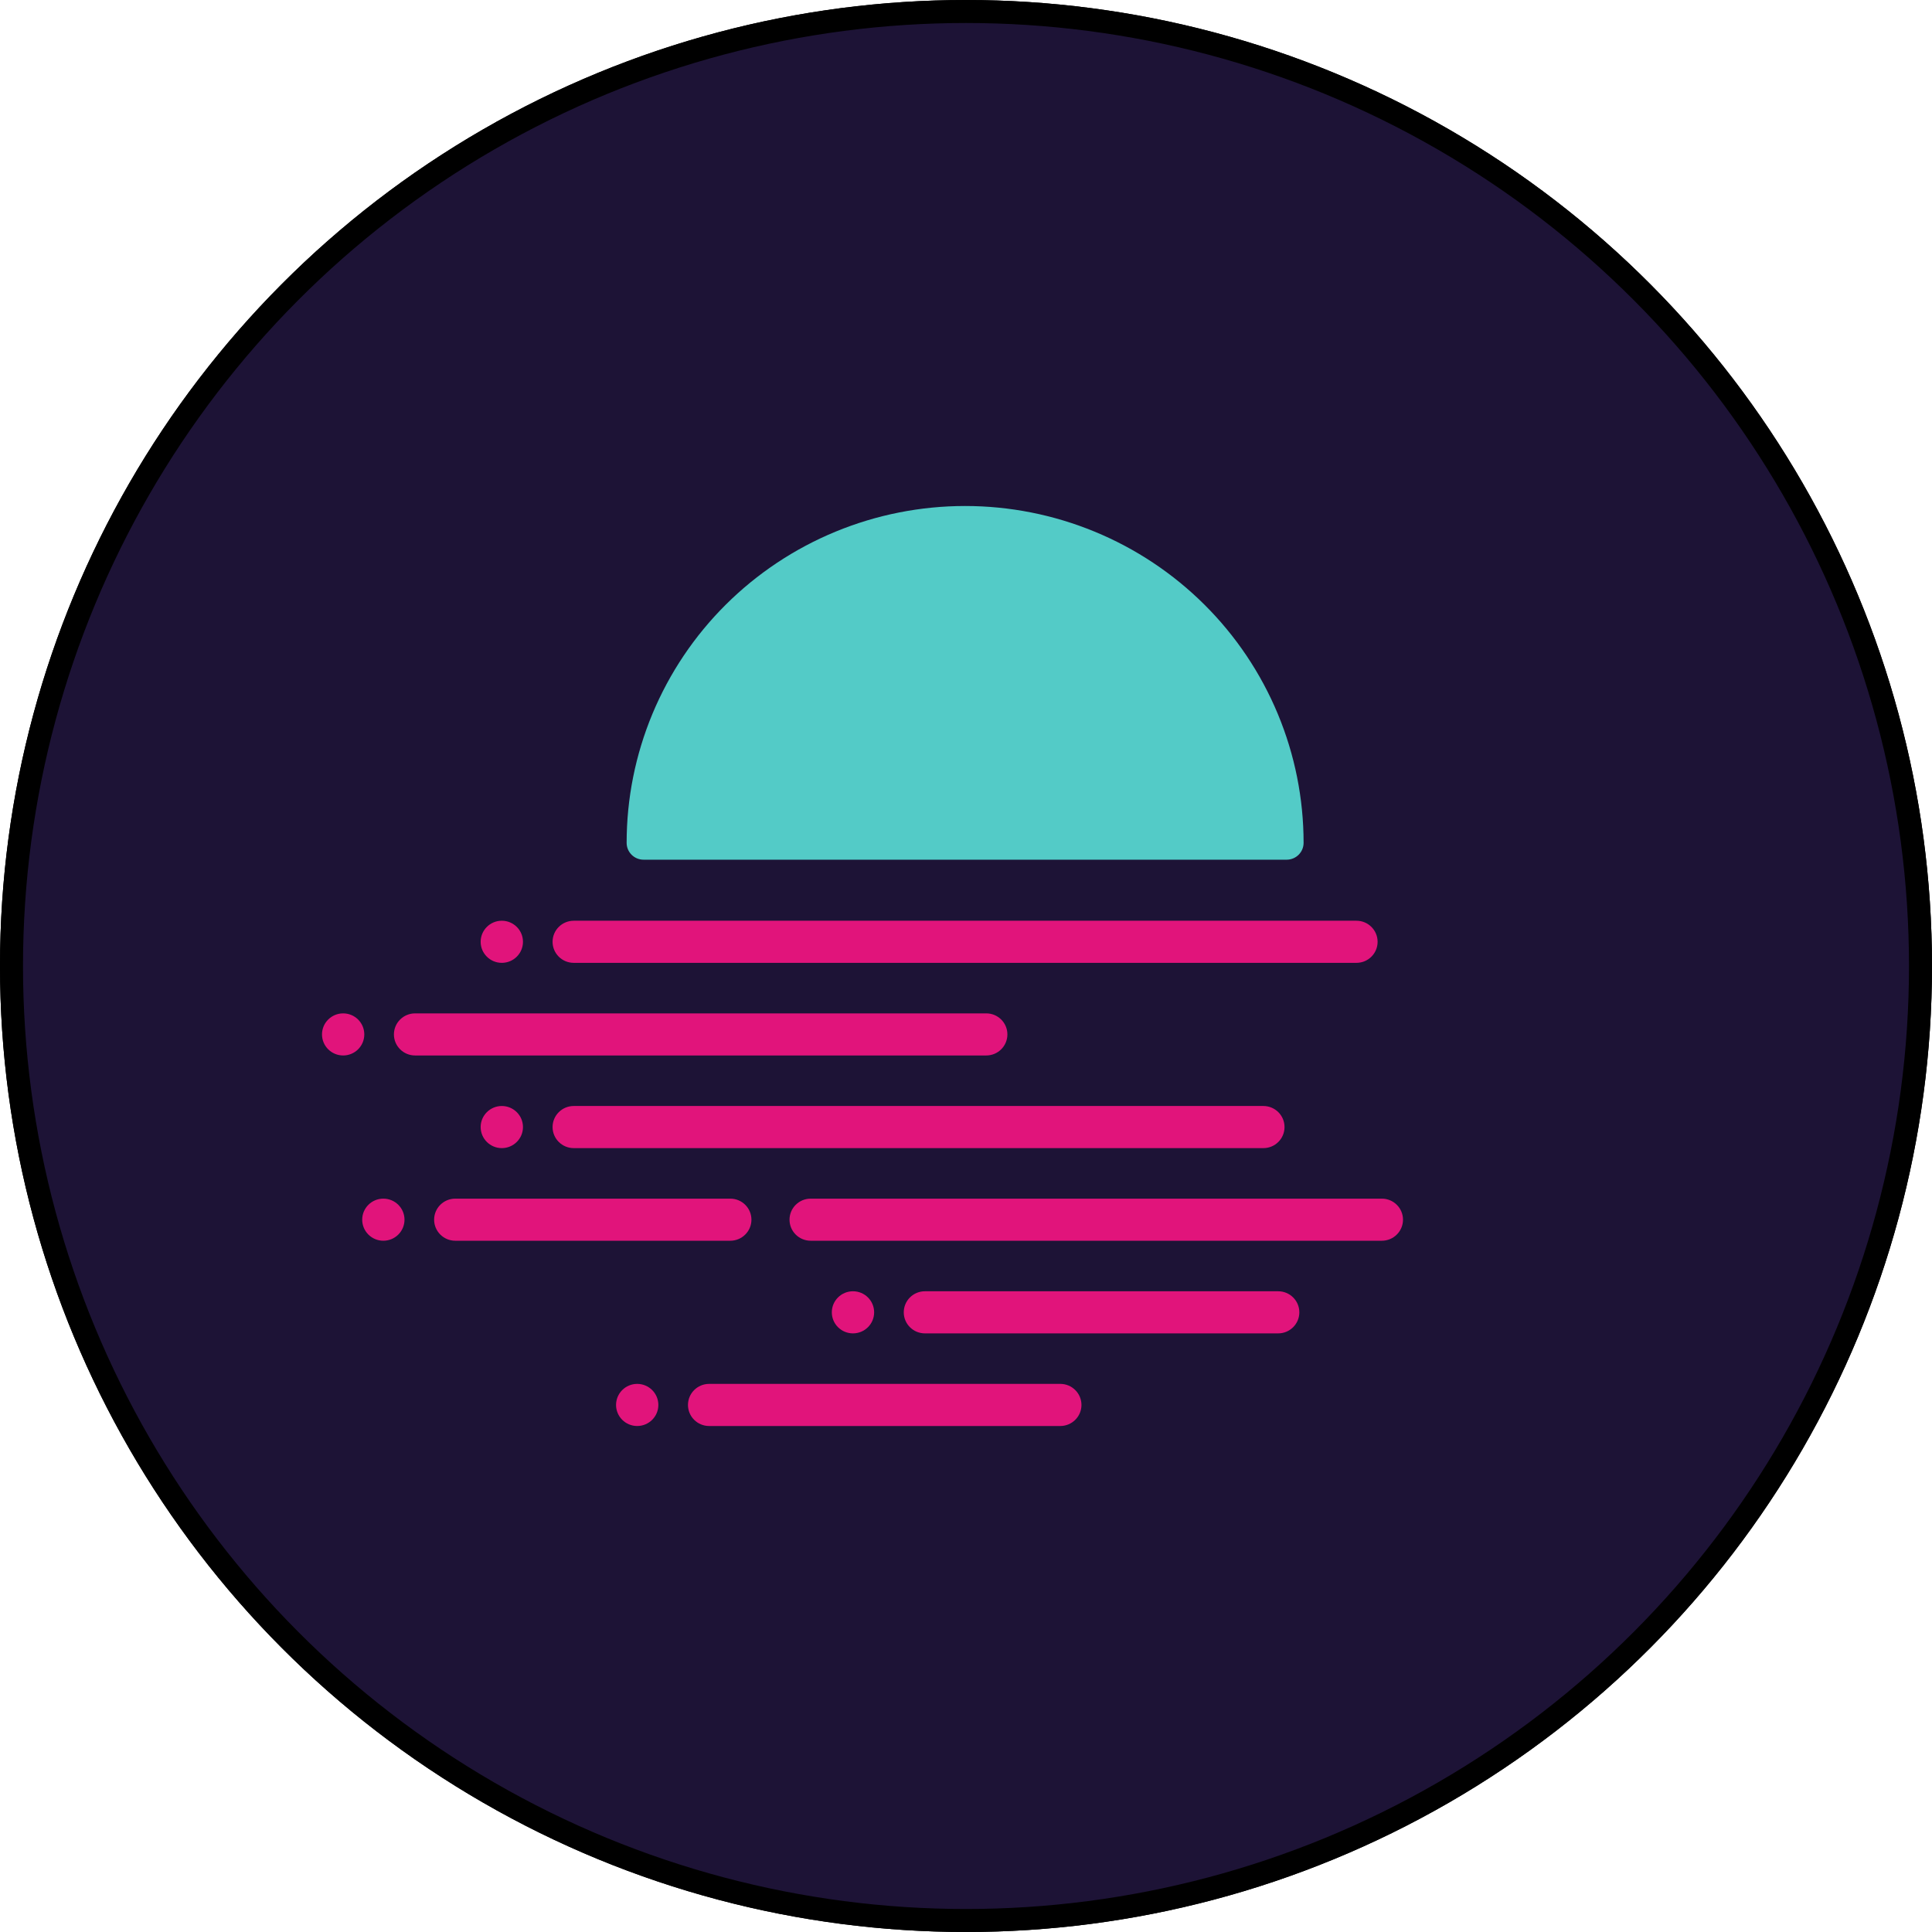<svg width="84" height="84" viewBox="0 0 84 84" fill="none" xmlns="http://www.w3.org/2000/svg">
<circle cx="42" cy="42" r="41.5" fill="#1D1336" stroke="black"/>
<circle cx="42" cy="42" r="41.5" fill="#1D1336" stroke="black"/>
<path d="M24.025 40.948C24.025 40.442 24.437 40.032 24.945 40.032H58.977C59.484 40.032 59.896 40.442 59.896 40.948C59.896 41.453 59.484 41.863 58.977 41.863H24.945C24.437 41.863 24.025 41.453 24.025 40.948Z" fill="#E1147B"/>
<path d="M17.127 44.975C17.127 44.469 17.539 44.06 18.047 44.06H42.881C43.389 44.06 43.8 44.469 43.8 44.975C43.8 45.48 43.389 45.89 42.881 45.89H18.047C17.539 45.89 17.127 45.48 17.127 44.975Z" fill="#E1147B"/>
<path d="M40.213 56.142C39.705 56.142 39.294 56.552 39.294 57.057C39.294 57.563 39.705 57.973 40.213 57.973H55.573C56.081 57.973 56.493 57.563 56.493 57.057C56.493 56.552 56.081 56.142 55.573 56.142H40.213Z" fill="#E1147B"/>
<path d="M29.912 61.085C29.912 60.579 30.324 60.169 30.832 60.169H46.1C46.608 60.169 47.02 60.579 47.02 61.085C47.02 61.59 46.608 62 46.1 62H30.832C30.324 62 29.912 61.59 29.912 61.085Z" fill="#E1147B"/>
<path d="M24.945 48.087C24.437 48.087 24.025 48.497 24.025 49.002C24.025 49.508 24.437 49.918 24.945 49.918H54.93C55.438 49.918 55.849 49.508 55.849 49.002C55.849 48.497 55.438 48.087 54.93 48.087H24.945Z" fill="#E1147B"/>
<path d="M18.875 53.03C18.875 52.524 19.287 52.115 19.794 52.115H31.752C32.259 52.115 32.671 52.524 32.671 53.03C32.671 53.535 32.259 53.945 31.752 53.945H19.794C19.287 53.945 18.875 53.535 18.875 53.03Z" fill="#E1147B"/>
<path d="M35.247 52.115C34.739 52.115 34.327 52.524 34.327 53.03C34.327 53.535 34.739 53.945 35.247 53.945H60.08C60.588 53.945 61 53.535 61 53.03C61 52.524 60.588 52.115 60.08 52.115H35.247Z" fill="#E1147B"/>
<path d="M22.738 40.948C22.738 41.453 22.326 41.863 21.818 41.863C21.31 41.863 20.898 41.453 20.898 40.948C20.898 40.442 21.31 40.032 21.818 40.032C22.326 40.032 22.738 40.442 22.738 40.948Z" fill="#E1147B"/>
<path d="M14.92 45.89C15.428 45.89 15.839 45.48 15.839 44.975C15.839 44.469 15.428 44.06 14.92 44.06C14.412 44.06 14 44.469 14 44.975C14 45.48 14.412 45.89 14.92 45.89Z" fill="#E1147B"/>
<path d="M38.006 57.057C38.006 57.563 37.594 57.973 37.086 57.973C36.578 57.973 36.166 57.563 36.166 57.057C36.166 56.552 36.578 56.142 37.086 56.142C37.594 56.142 38.006 56.552 38.006 57.057Z" fill="#E1147B"/>
<path d="M27.704 62C28.212 62 28.624 61.59 28.624 61.085C28.624 60.579 28.212 60.169 27.704 60.169C27.197 60.169 26.785 60.579 26.785 61.085C26.785 61.59 27.197 62 27.704 62Z" fill="#E1147B"/>
<path d="M22.738 49.002C22.738 49.508 22.326 49.918 21.818 49.918C21.31 49.918 20.898 49.508 20.898 49.002C20.898 48.497 21.31 48.087 21.818 48.087C22.326 48.087 22.738 48.497 22.738 49.002Z" fill="#E1147B"/>
<path d="M16.667 53.945C17.175 53.945 17.587 53.535 17.587 53.03C17.587 52.524 17.175 52.115 16.667 52.115C16.159 52.115 15.748 52.524 15.748 53.03C15.748 53.535 16.159 53.945 16.667 53.945Z" fill="#E1147B"/>
<path d="M55.557 31.041C56.297 32.818 56.678 34.722 56.678 36.645C56.678 37.05 56.348 37.378 55.942 37.378H27.981C27.575 37.378 27.245 37.05 27.245 36.645C27.245 34.722 27.626 32.818 28.365 31.041C29.105 29.264 30.189 27.649 31.555 26.29C32.922 24.93 34.544 23.851 36.33 23.115C38.115 22.379 40.029 22 41.961 22C43.894 22 45.808 22.379 47.593 23.115C49.379 23.851 51.001 24.93 52.367 26.29C53.734 27.649 54.818 29.264 55.557 31.041Z" fill="#53CBC7"/>
</svg>
